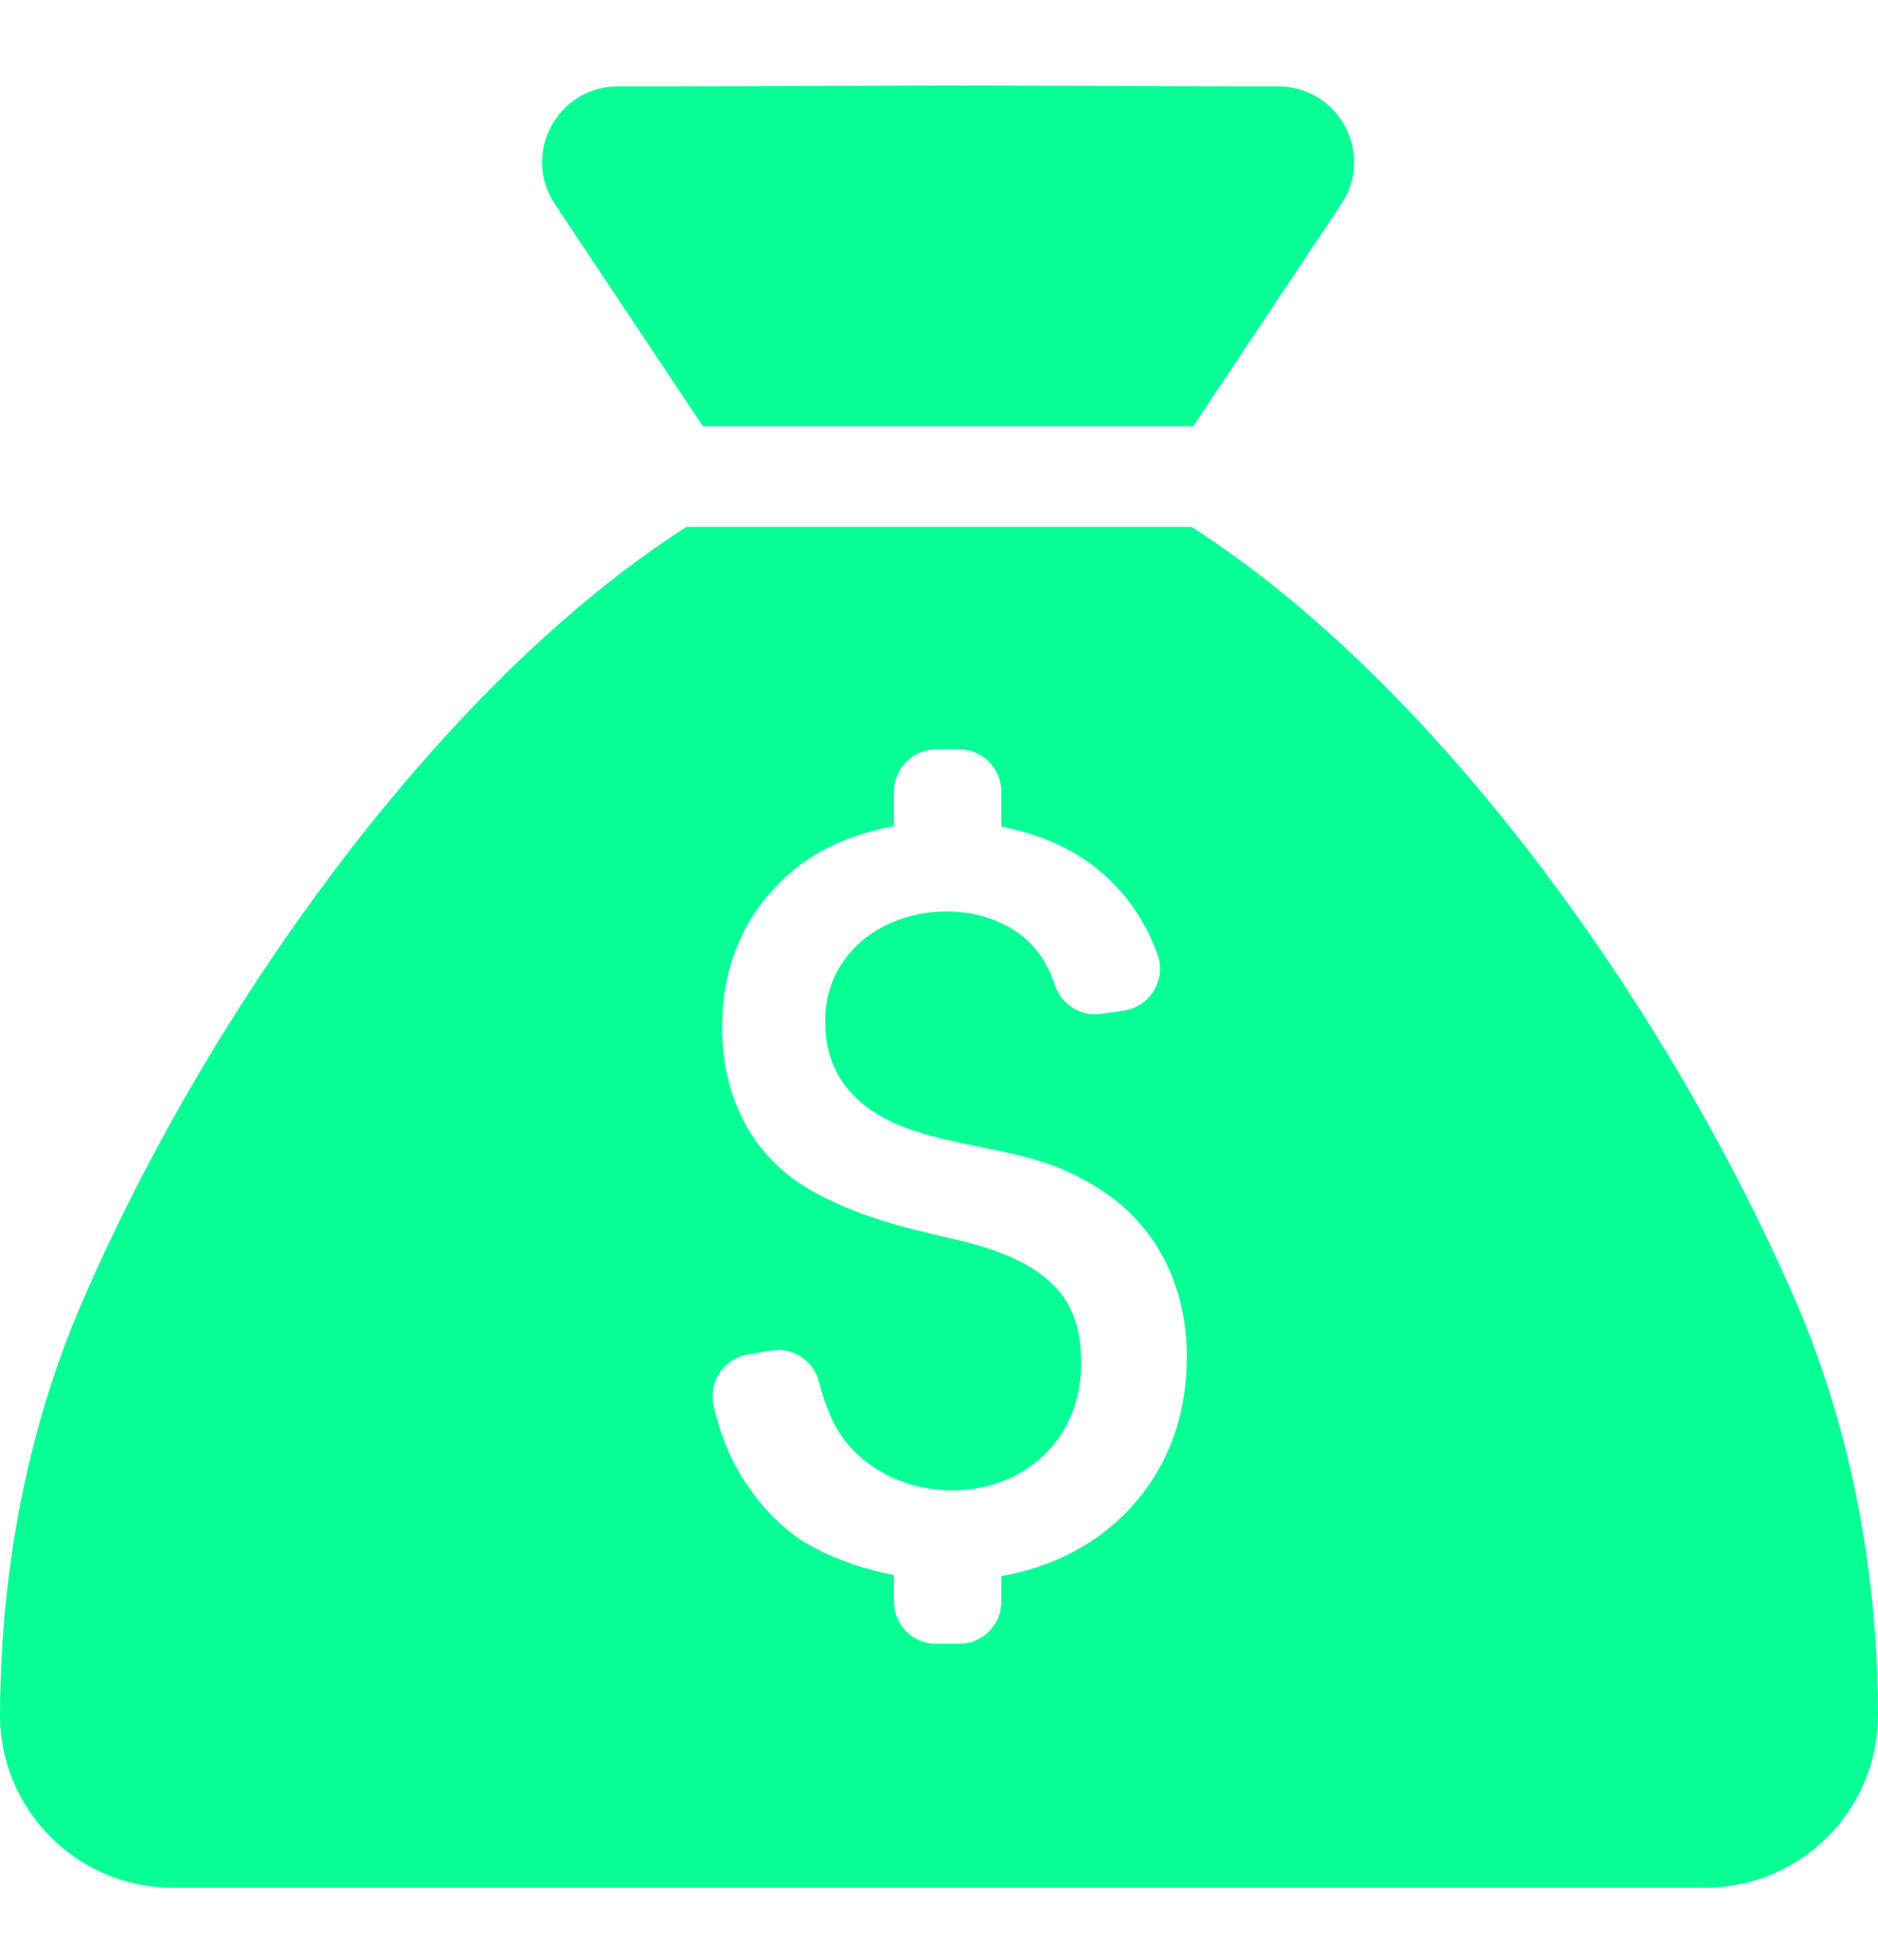 <svg width="23" height="24" viewBox="0 0 23 24" fill="none" xmlns="http://www.w3.org/2000/svg">
<g clip-path="url(#clip0_5_72)">
<path d="M1.015 15.925C0.204 17.791 0.005 19.64 5.52359e-06 20.997C-0.003 22.169 0.949 23.118 2.12 23.118H11.606H20.88C22.051 23.118 23.003 22.169 23 20.997C22.997 19.64 22.796 17.791 21.988 15.925C20.416 12.304 17.572 8.358 14.593 6.452H11.606H8.407C5.428 8.358 2.584 12.304 1.015 15.925ZM12.982 15.826C12.666 15.44 12.126 15.275 11.638 15.164C11.034 15.026 10.49 14.888 9.944 14.584C9.594 14.387 9.319 14.112 9.128 13.765C8.94 13.42 8.844 13.023 8.844 12.588C8.844 11.811 9.123 11.175 9.674 10.693C10 10.406 10.445 10.208 10.949 10.118V9.694C10.949 9.407 11.182 9.177 11.466 9.177H11.746C12.033 9.177 12.263 9.41 12.263 9.694V10.123C12.73 10.213 13.146 10.396 13.456 10.656C13.787 10.929 14.028 11.278 14.177 11.692C14.286 11.997 14.087 12.328 13.763 12.376L13.49 12.415C13.244 12.453 13.003 12.307 12.923 12.071C12.857 11.877 12.77 11.718 12.661 11.597C12.414 11.318 12.025 11.162 11.593 11.162C11.134 11.162 10.7 11.342 10.432 11.642C10.212 11.888 10.106 12.172 10.106 12.508C10.106 12.837 10.199 13.118 10.382 13.335C10.763 13.794 11.389 13.921 11.993 14.043C12.345 14.114 12.711 14.189 13.027 14.326C13.363 14.475 13.644 14.66 13.859 14.875C14.073 15.09 14.243 15.35 14.36 15.646C14.474 15.941 14.535 16.264 14.535 16.608C14.535 17.361 14.291 17.997 13.811 18.503C13.416 18.917 12.881 19.192 12.263 19.301V19.614C12.263 19.9 12.03 20.131 11.746 20.131H11.466C11.179 20.131 10.949 19.898 10.949 19.614V19.288C10.609 19.224 10.283 19.113 9.992 18.965C9.647 18.787 9.348 18.498 9.099 18.106C8.932 17.843 8.812 17.541 8.738 17.202C8.677 16.916 8.868 16.638 9.157 16.587L9.438 16.54C9.706 16.492 9.963 16.659 10.029 16.921C10.108 17.231 10.214 17.473 10.347 17.642C10.644 18.024 11.134 18.252 11.659 18.252C11.749 18.252 11.837 18.244 11.924 18.233C12.3 18.177 12.634 18 12.87 17.732C13.117 17.451 13.241 17.096 13.241 16.68C13.241 16.322 13.154 16.036 12.982 15.826Z" fill="#08FF96"/>
<path d="M11.611 1.048H11.606L7.564 1.058C6.825 1.061 6.385 1.885 6.796 2.5L8.608 5.22H11.606H11.617H14.614L16.427 2.5C16.838 1.885 16.398 1.061 15.658 1.058L11.617 1.048H11.611Z" fill="#08FF96"/>
</g>
<defs>
<clipPath id="clip0_5_72">
<rect width="23" height="23" fill="white" transform="translate(0 0.583)"/>
</clipPath>
</defs>
</svg>
